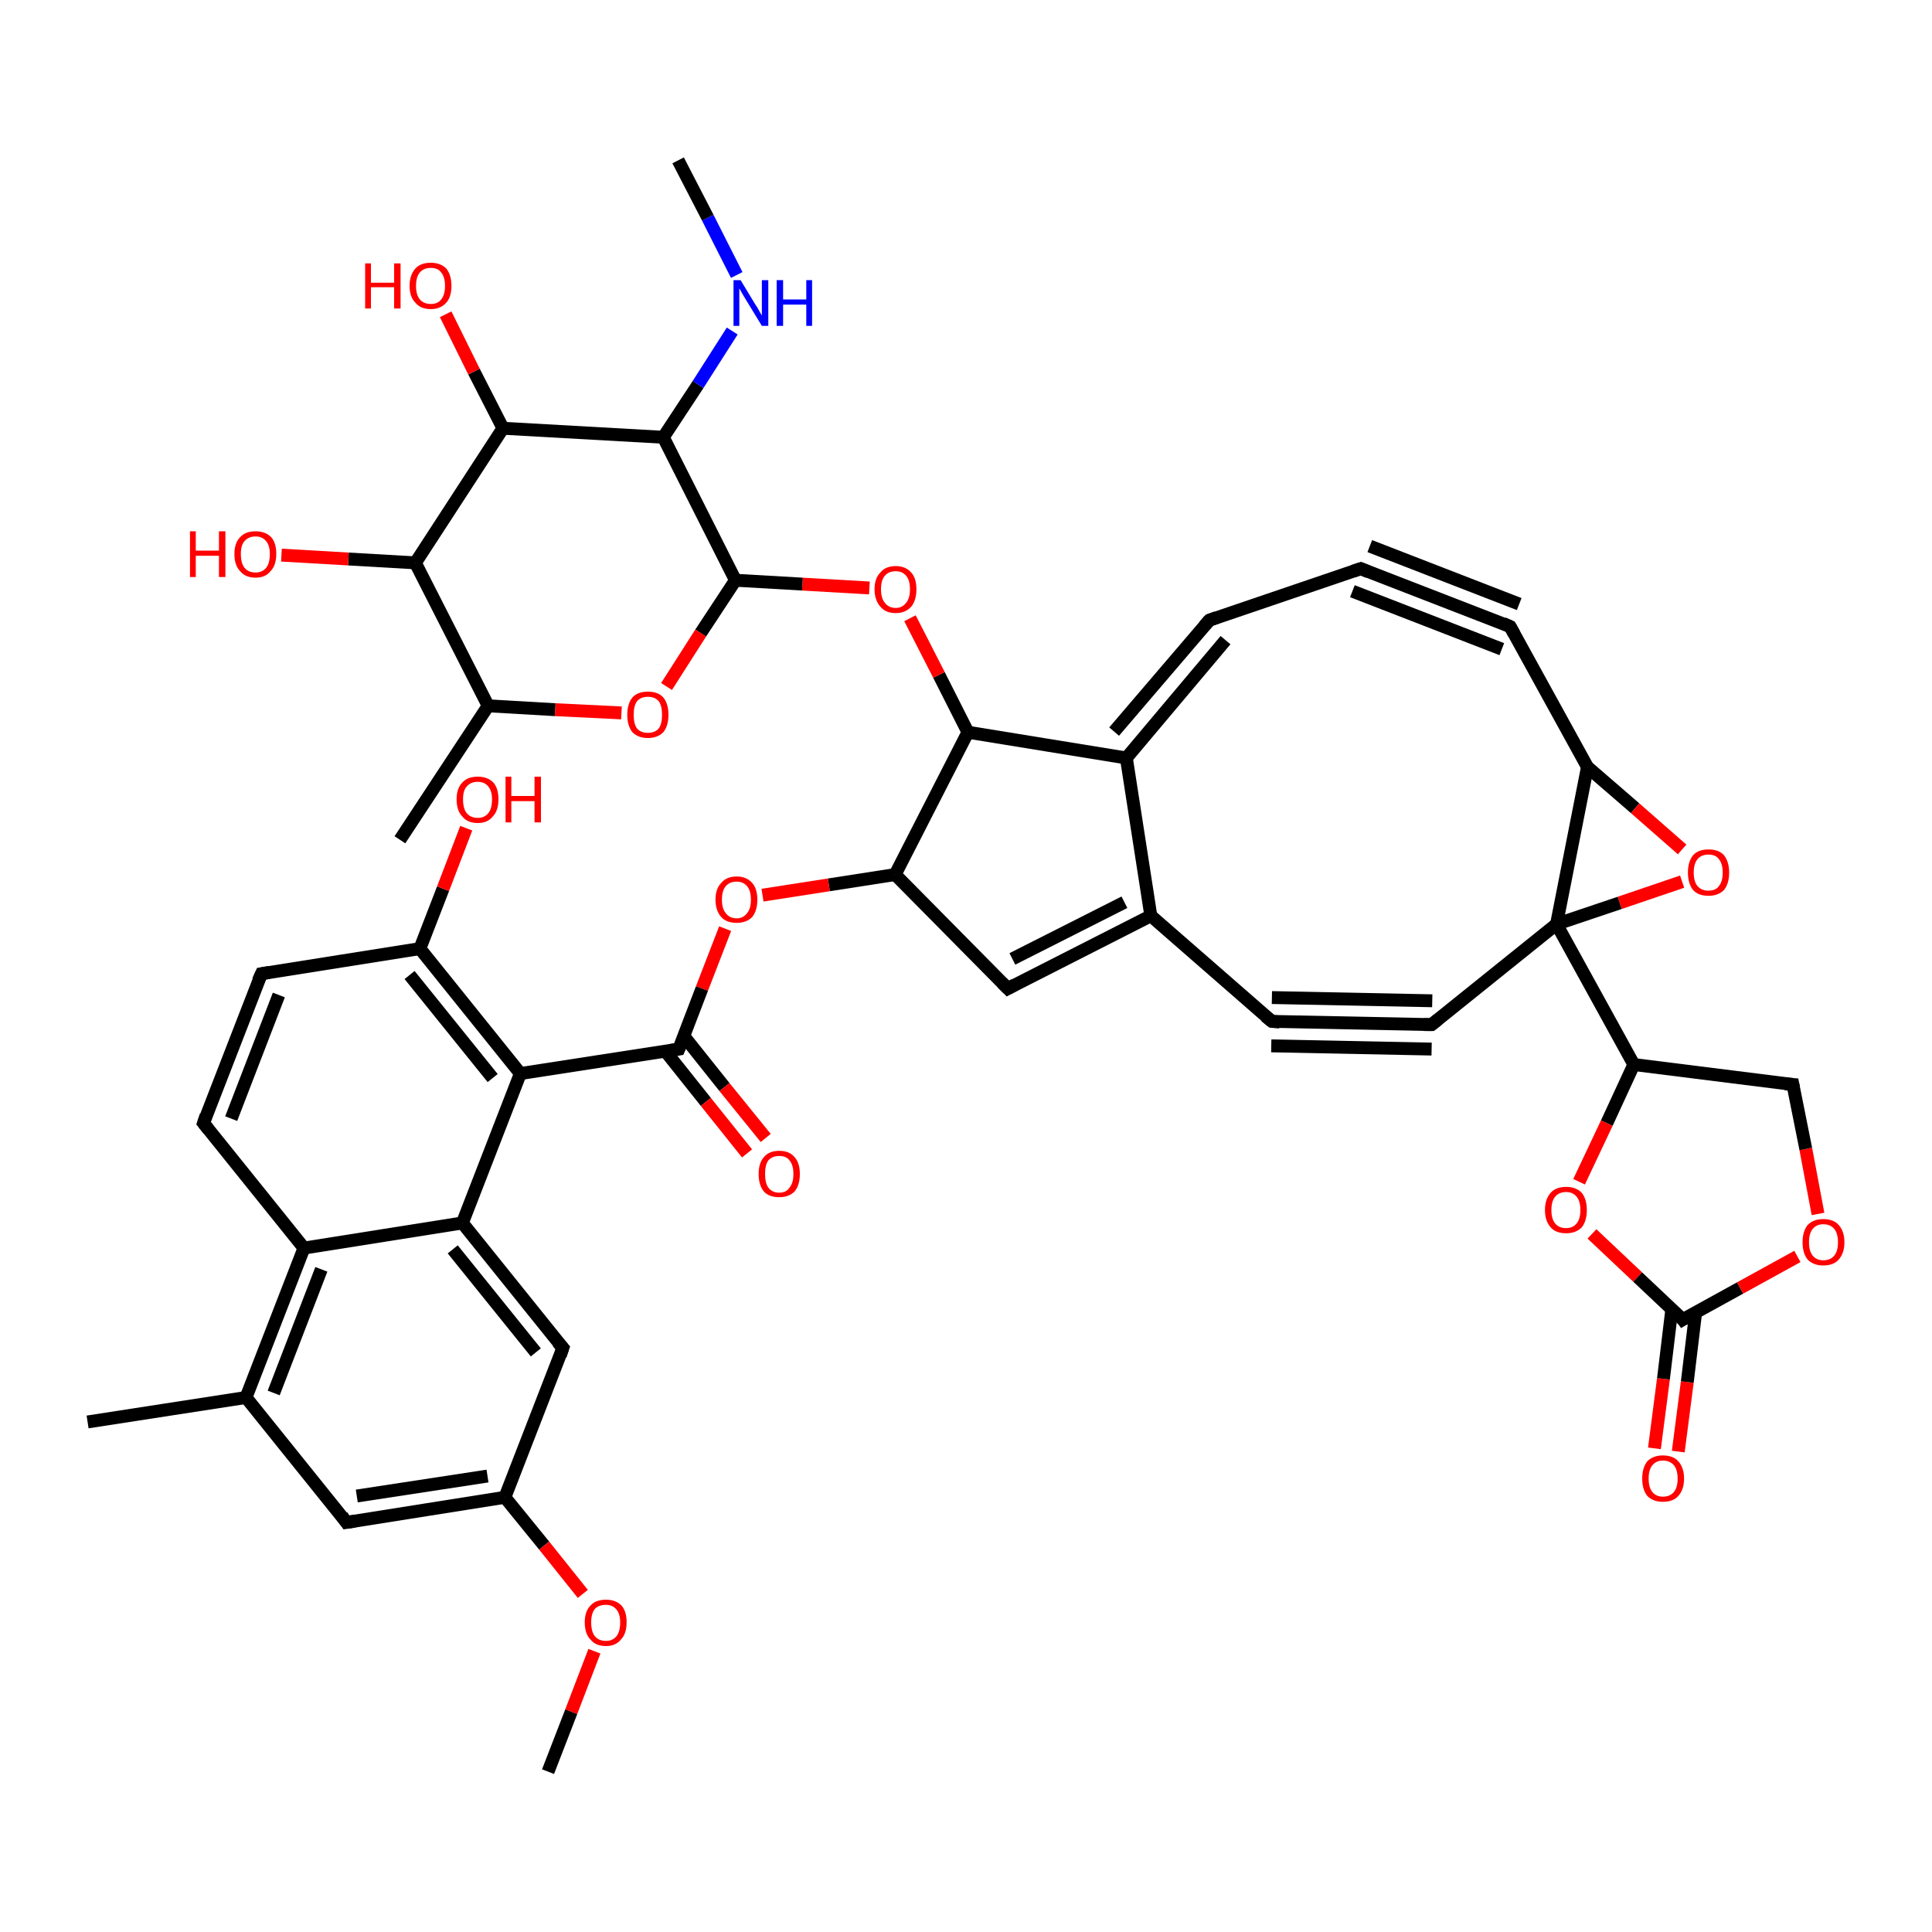 <?xml version='1.0' encoding='iso-8859-1'?>
<svg version='1.1' baseProfile='full'
              xmlns='http://www.w3.org/2000/svg'
                      xmlns:rdkit='http://www.rdkit.org/xml'
                      xmlns:xlink='http://www.w3.org/1999/xlink'
                  xml:space='preserve'
width='300px' height='300px' viewBox='0 0 300 300'>
<!-- END OF HEADER -->
<rect style='opacity:1.0;fill:#FFFFFF;stroke:none' width='300.0' height='300.0' x='0.0' y='0.0'> </rect>
<path class='bond-0 atom-0 atom-1' d='M 256.9,224.9 L 258.3,214.1' style='fill:none;fill-rule:evenodd;stroke:#FF0000;stroke-width:2.0px;stroke-linecap:butt;stroke-linejoin:miter;stroke-opacity:1' />
<path class='bond-0 atom-0 atom-1' d='M 258.3,214.1 L 259.6,203.3' style='fill:none;fill-rule:evenodd;stroke:#000000;stroke-width:2.0px;stroke-linecap:butt;stroke-linejoin:miter;stroke-opacity:1' />
<path class='bond-0 atom-0 atom-1' d='M 260.6,225.4 L 262.0,214.6' style='fill:none;fill-rule:evenodd;stroke:#FF0000;stroke-width:2.0px;stroke-linecap:butt;stroke-linejoin:miter;stroke-opacity:1' />
<path class='bond-0 atom-0 atom-1' d='M 262.0,214.6 L 263.3,203.8' style='fill:none;fill-rule:evenodd;stroke:#000000;stroke-width:2.0px;stroke-linecap:butt;stroke-linejoin:miter;stroke-opacity:1' />
<path class='bond-1 atom-1 atom-2' d='M 261.3,204.9 L 270.2,200.0' style='fill:none;fill-rule:evenodd;stroke:#000000;stroke-width:2.0px;stroke-linecap:butt;stroke-linejoin:miter;stroke-opacity:1' />
<path class='bond-1 atom-1 atom-2' d='M 270.2,200.0 L 279.1,195.1' style='fill:none;fill-rule:evenodd;stroke:#FF0000;stroke-width:2.0px;stroke-linecap:butt;stroke-linejoin:miter;stroke-opacity:1' />
<path class='bond-2 atom-2 atom-3' d='M 282.3,188.5 L 280.4,178.4' style='fill:none;fill-rule:evenodd;stroke:#FF0000;stroke-width:2.0px;stroke-linecap:butt;stroke-linejoin:miter;stroke-opacity:1' />
<path class='bond-2 atom-2 atom-3' d='M 280.4,178.4 L 278.4,168.4' style='fill:none;fill-rule:evenodd;stroke:#000000;stroke-width:2.0px;stroke-linecap:butt;stroke-linejoin:miter;stroke-opacity:1' />
<path class='bond-3 atom-3 atom-4' d='M 278.4,168.4 L 253.7,165.3' style='fill:none;fill-rule:evenodd;stroke:#000000;stroke-width:2.0px;stroke-linecap:butt;stroke-linejoin:miter;stroke-opacity:1' />
<path class='bond-4 atom-4 atom-5' d='M 253.7,165.3 L 249.5,174.4' style='fill:none;fill-rule:evenodd;stroke:#000000;stroke-width:2.0px;stroke-linecap:butt;stroke-linejoin:miter;stroke-opacity:1' />
<path class='bond-4 atom-4 atom-5' d='M 249.5,174.4 L 245.2,183.5' style='fill:none;fill-rule:evenodd;stroke:#FF0000;stroke-width:2.0px;stroke-linecap:butt;stroke-linejoin:miter;stroke-opacity:1' />
<path class='bond-5 atom-4 atom-6' d='M 253.7,165.3 L 241.7,143.5' style='fill:none;fill-rule:evenodd;stroke:#000000;stroke-width:2.0px;stroke-linecap:butt;stroke-linejoin:miter;stroke-opacity:1' />
<path class='bond-6 atom-6 atom-7' d='M 241.7,143.5 L 222.3,159.1' style='fill:none;fill-rule:evenodd;stroke:#000000;stroke-width:2.0px;stroke-linecap:butt;stroke-linejoin:miter;stroke-opacity:1' />
<path class='bond-7 atom-7 atom-8' d='M 222.3,159.1 L 197.5,158.6' style='fill:none;fill-rule:evenodd;stroke:#000000;stroke-width:2.0px;stroke-linecap:butt;stroke-linejoin:miter;stroke-opacity:1' />
<path class='bond-7 atom-7 atom-8' d='M 222.3,162.9 L 197.4,162.4' style='fill:none;fill-rule:evenodd;stroke:#000000;stroke-width:2.0px;stroke-linecap:butt;stroke-linejoin:miter;stroke-opacity:1' />
<path class='bond-7 atom-7 atom-8' d='M 222.4,155.4 L 197.5,154.9' style='fill:none;fill-rule:evenodd;stroke:#000000;stroke-width:2.0px;stroke-linecap:butt;stroke-linejoin:miter;stroke-opacity:1' />
<path class='bond-8 atom-8 atom-9' d='M 197.5,158.6 L 178.7,142.2' style='fill:none;fill-rule:evenodd;stroke:#000000;stroke-width:2.0px;stroke-linecap:butt;stroke-linejoin:miter;stroke-opacity:1' />
<path class='bond-9 atom-9 atom-10' d='M 178.7,142.2 L 174.9,117.7' style='fill:none;fill-rule:evenodd;stroke:#000000;stroke-width:2.0px;stroke-linecap:butt;stroke-linejoin:miter;stroke-opacity:1' />
<path class='bond-10 atom-10 atom-11' d='M 173.0,113.6 L 187.8,96.3' style='fill:none;fill-rule:evenodd;stroke:#000000;stroke-width:2.0px;stroke-linecap:butt;stroke-linejoin:miter;stroke-opacity:1' />
<path class='bond-10 atom-10 atom-11' d='M 174.9,117.7 L 190.3,99.4' style='fill:none;fill-rule:evenodd;stroke:#000000;stroke-width:2.0px;stroke-linecap:butt;stroke-linejoin:miter;stroke-opacity:1' />
<path class='bond-11 atom-11 atom-12' d='M 187.8,96.3 L 211.3,88.3' style='fill:none;fill-rule:evenodd;stroke:#000000;stroke-width:2.0px;stroke-linecap:butt;stroke-linejoin:miter;stroke-opacity:1' />
<path class='bond-12 atom-12 atom-13' d='M 211.3,88.3 L 234.5,97.3' style='fill:none;fill-rule:evenodd;stroke:#000000;stroke-width:2.0px;stroke-linecap:butt;stroke-linejoin:miter;stroke-opacity:1' />
<path class='bond-12 atom-12 atom-13' d='M 212.7,84.8 L 235.9,93.8' style='fill:none;fill-rule:evenodd;stroke:#000000;stroke-width:2.0px;stroke-linecap:butt;stroke-linejoin:miter;stroke-opacity:1' />
<path class='bond-12 atom-12 atom-13' d='M 210.0,91.8 L 233.2,100.8' style='fill:none;fill-rule:evenodd;stroke:#000000;stroke-width:2.0px;stroke-linecap:butt;stroke-linejoin:miter;stroke-opacity:1' />
<path class='bond-13 atom-13 atom-14' d='M 234.5,97.3 L 246.5,119.1' style='fill:none;fill-rule:evenodd;stroke:#000000;stroke-width:2.0px;stroke-linecap:butt;stroke-linejoin:miter;stroke-opacity:1' />
<path class='bond-14 atom-14 atom-15' d='M 246.5,119.1 L 253.9,125.5' style='fill:none;fill-rule:evenodd;stroke:#000000;stroke-width:2.0px;stroke-linecap:butt;stroke-linejoin:miter;stroke-opacity:1' />
<path class='bond-14 atom-14 atom-15' d='M 253.9,125.5 L 261.2,131.9' style='fill:none;fill-rule:evenodd;stroke:#FF0000;stroke-width:2.0px;stroke-linecap:butt;stroke-linejoin:miter;stroke-opacity:1' />
<path class='bond-15 atom-10 atom-16' d='M 174.9,117.7 L 150.3,113.7' style='fill:none;fill-rule:evenodd;stroke:#000000;stroke-width:2.0px;stroke-linecap:butt;stroke-linejoin:miter;stroke-opacity:1' />
<path class='bond-16 atom-16 atom-17' d='M 150.3,113.7 L 145.8,104.8' style='fill:none;fill-rule:evenodd;stroke:#000000;stroke-width:2.0px;stroke-linecap:butt;stroke-linejoin:miter;stroke-opacity:1' />
<path class='bond-16 atom-16 atom-17' d='M 145.8,104.8 L 141.3,96.0' style='fill:none;fill-rule:evenodd;stroke:#FF0000;stroke-width:2.0px;stroke-linecap:butt;stroke-linejoin:miter;stroke-opacity:1' />
<path class='bond-17 atom-17 atom-18' d='M 135.0,91.3 L 124.6,90.7' style='fill:none;fill-rule:evenodd;stroke:#FF0000;stroke-width:2.0px;stroke-linecap:butt;stroke-linejoin:miter;stroke-opacity:1' />
<path class='bond-17 atom-17 atom-18' d='M 124.6,90.7 L 114.2,90.1' style='fill:none;fill-rule:evenodd;stroke:#000000;stroke-width:2.0px;stroke-linecap:butt;stroke-linejoin:miter;stroke-opacity:1' />
<path class='bond-18 atom-18 atom-19' d='M 114.2,90.1 L 108.8,98.3' style='fill:none;fill-rule:evenodd;stroke:#000000;stroke-width:2.0px;stroke-linecap:butt;stroke-linejoin:miter;stroke-opacity:1' />
<path class='bond-18 atom-18 atom-19' d='M 108.8,98.3 L 103.5,106.6' style='fill:none;fill-rule:evenodd;stroke:#FF0000;stroke-width:2.0px;stroke-linecap:butt;stroke-linejoin:miter;stroke-opacity:1' />
<path class='bond-19 atom-19 atom-20' d='M 96.5,110.7 L 86.2,110.2' style='fill:none;fill-rule:evenodd;stroke:#FF0000;stroke-width:2.0px;stroke-linecap:butt;stroke-linejoin:miter;stroke-opacity:1' />
<path class='bond-19 atom-19 atom-20' d='M 86.2,110.2 L 75.8,109.6' style='fill:none;fill-rule:evenodd;stroke:#000000;stroke-width:2.0px;stroke-linecap:butt;stroke-linejoin:miter;stroke-opacity:1' />
<path class='bond-20 atom-20 atom-21' d='M 75.8,109.6 L 64.5,87.4' style='fill:none;fill-rule:evenodd;stroke:#000000;stroke-width:2.0px;stroke-linecap:butt;stroke-linejoin:miter;stroke-opacity:1' />
<path class='bond-21 atom-21 atom-22' d='M 64.5,87.4 L 54.1,86.8' style='fill:none;fill-rule:evenodd;stroke:#000000;stroke-width:2.0px;stroke-linecap:butt;stroke-linejoin:miter;stroke-opacity:1' />
<path class='bond-21 atom-21 atom-22' d='M 54.1,86.8 L 43.7,86.2' style='fill:none;fill-rule:evenodd;stroke:#FF0000;stroke-width:2.0px;stroke-linecap:butt;stroke-linejoin:miter;stroke-opacity:1' />
<path class='bond-22 atom-21 atom-23' d='M 64.5,87.4 L 78.1,66.5' style='fill:none;fill-rule:evenodd;stroke:#000000;stroke-width:2.0px;stroke-linecap:butt;stroke-linejoin:miter;stroke-opacity:1' />
<path class='bond-23 atom-23 atom-24' d='M 78.1,66.5 L 73.6,57.7' style='fill:none;fill-rule:evenodd;stroke:#000000;stroke-width:2.0px;stroke-linecap:butt;stroke-linejoin:miter;stroke-opacity:1' />
<path class='bond-23 atom-23 atom-24' d='M 73.6,57.7 L 69.2,48.8' style='fill:none;fill-rule:evenodd;stroke:#FF0000;stroke-width:2.0px;stroke-linecap:butt;stroke-linejoin:miter;stroke-opacity:1' />
<path class='bond-24 atom-23 atom-25' d='M 78.1,66.5 L 103.0,67.9' style='fill:none;fill-rule:evenodd;stroke:#000000;stroke-width:2.0px;stroke-linecap:butt;stroke-linejoin:miter;stroke-opacity:1' />
<path class='bond-25 atom-25 atom-26' d='M 103.0,67.9 L 108.4,59.7' style='fill:none;fill-rule:evenodd;stroke:#000000;stroke-width:2.0px;stroke-linecap:butt;stroke-linejoin:miter;stroke-opacity:1' />
<path class='bond-25 atom-25 atom-26' d='M 108.4,59.7 L 113.7,51.4' style='fill:none;fill-rule:evenodd;stroke:#0000FF;stroke-width:2.0px;stroke-linecap:butt;stroke-linejoin:miter;stroke-opacity:1' />
<path class='bond-26 atom-26 atom-27' d='M 114.4,42.7 L 109.9,33.8' style='fill:none;fill-rule:evenodd;stroke:#0000FF;stroke-width:2.0px;stroke-linecap:butt;stroke-linejoin:miter;stroke-opacity:1' />
<path class='bond-26 atom-26 atom-27' d='M 109.9,33.8 L 105.3,24.9' style='fill:none;fill-rule:evenodd;stroke:#000000;stroke-width:2.0px;stroke-linecap:butt;stroke-linejoin:miter;stroke-opacity:1' />
<path class='bond-27 atom-20 atom-28' d='M 75.8,109.6 L 62.1,130.4' style='fill:none;fill-rule:evenodd;stroke:#000000;stroke-width:2.0px;stroke-linecap:butt;stroke-linejoin:miter;stroke-opacity:1' />
<path class='bond-28 atom-16 atom-29' d='M 150.3,113.7 L 139.0,135.8' style='fill:none;fill-rule:evenodd;stroke:#000000;stroke-width:2.0px;stroke-linecap:butt;stroke-linejoin:miter;stroke-opacity:1' />
<path class='bond-29 atom-29 atom-30' d='M 139.0,135.8 L 128.7,137.4' style='fill:none;fill-rule:evenodd;stroke:#000000;stroke-width:2.0px;stroke-linecap:butt;stroke-linejoin:miter;stroke-opacity:1' />
<path class='bond-29 atom-29 atom-30' d='M 128.7,137.4 L 118.4,139.0' style='fill:none;fill-rule:evenodd;stroke:#FF0000;stroke-width:2.0px;stroke-linecap:butt;stroke-linejoin:miter;stroke-opacity:1' />
<path class='bond-30 atom-30 atom-31' d='M 112.6,144.2 L 109.0,153.5' style='fill:none;fill-rule:evenodd;stroke:#FF0000;stroke-width:2.0px;stroke-linecap:butt;stroke-linejoin:miter;stroke-opacity:1' />
<path class='bond-30 atom-30 atom-31' d='M 109.0,153.5 L 105.4,162.9' style='fill:none;fill-rule:evenodd;stroke:#000000;stroke-width:2.0px;stroke-linecap:butt;stroke-linejoin:miter;stroke-opacity:1' />
<path class='bond-31 atom-31 atom-32' d='M 103.3,163.2 L 109.6,171.1' style='fill:none;fill-rule:evenodd;stroke:#000000;stroke-width:2.0px;stroke-linecap:butt;stroke-linejoin:miter;stroke-opacity:1' />
<path class='bond-31 atom-31 atom-32' d='M 109.6,171.1 L 116.0,179.1' style='fill:none;fill-rule:evenodd;stroke:#FF0000;stroke-width:2.0px;stroke-linecap:butt;stroke-linejoin:miter;stroke-opacity:1' />
<path class='bond-31 atom-31 atom-32' d='M 106.2,160.9 L 112.5,168.8' style='fill:none;fill-rule:evenodd;stroke:#000000;stroke-width:2.0px;stroke-linecap:butt;stroke-linejoin:miter;stroke-opacity:1' />
<path class='bond-31 atom-31 atom-32' d='M 112.5,168.8 L 118.9,176.7' style='fill:none;fill-rule:evenodd;stroke:#FF0000;stroke-width:2.0px;stroke-linecap:butt;stroke-linejoin:miter;stroke-opacity:1' />
<path class='bond-32 atom-31 atom-33' d='M 105.4,162.9 L 80.8,166.7' style='fill:none;fill-rule:evenodd;stroke:#000000;stroke-width:2.0px;stroke-linecap:butt;stroke-linejoin:miter;stroke-opacity:1' />
<path class='bond-33 atom-33 atom-34' d='M 80.8,166.7 L 71.8,189.9' style='fill:none;fill-rule:evenodd;stroke:#000000;stroke-width:2.0px;stroke-linecap:butt;stroke-linejoin:miter;stroke-opacity:1' />
<path class='bond-34 atom-34 atom-35' d='M 71.8,189.9 L 87.4,209.3' style='fill:none;fill-rule:evenodd;stroke:#000000;stroke-width:2.0px;stroke-linecap:butt;stroke-linejoin:miter;stroke-opacity:1' />
<path class='bond-34 atom-34 atom-35' d='M 70.3,194.0 L 83.2,210.0' style='fill:none;fill-rule:evenodd;stroke:#000000;stroke-width:2.0px;stroke-linecap:butt;stroke-linejoin:miter;stroke-opacity:1' />
<path class='bond-35 atom-35 atom-36' d='M 87.4,209.3 L 78.4,232.5' style='fill:none;fill-rule:evenodd;stroke:#000000;stroke-width:2.0px;stroke-linecap:butt;stroke-linejoin:miter;stroke-opacity:1' />
<path class='bond-36 atom-36 atom-37' d='M 78.4,232.5 L 84.5,240.0' style='fill:none;fill-rule:evenodd;stroke:#000000;stroke-width:2.0px;stroke-linecap:butt;stroke-linejoin:miter;stroke-opacity:1' />
<path class='bond-36 atom-36 atom-37' d='M 84.5,240.0 L 90.5,247.5' style='fill:none;fill-rule:evenodd;stroke:#FF0000;stroke-width:2.0px;stroke-linecap:butt;stroke-linejoin:miter;stroke-opacity:1' />
<path class='bond-37 atom-37 atom-38' d='M 92.3,256.4 L 88.7,265.8' style='fill:none;fill-rule:evenodd;stroke:#FF0000;stroke-width:2.0px;stroke-linecap:butt;stroke-linejoin:miter;stroke-opacity:1' />
<path class='bond-37 atom-37 atom-38' d='M 88.7,265.8 L 85.1,275.1' style='fill:none;fill-rule:evenodd;stroke:#000000;stroke-width:2.0px;stroke-linecap:butt;stroke-linejoin:miter;stroke-opacity:1' />
<path class='bond-38 atom-36 atom-39' d='M 78.4,232.5 L 53.8,236.4' style='fill:none;fill-rule:evenodd;stroke:#000000;stroke-width:2.0px;stroke-linecap:butt;stroke-linejoin:miter;stroke-opacity:1' />
<path class='bond-38 atom-36 atom-39' d='M 75.7,229.2 L 55.4,232.3' style='fill:none;fill-rule:evenodd;stroke:#000000;stroke-width:2.0px;stroke-linecap:butt;stroke-linejoin:miter;stroke-opacity:1' />
<path class='bond-39 atom-39 atom-40' d='M 53.8,236.4 L 38.2,217.0' style='fill:none;fill-rule:evenodd;stroke:#000000;stroke-width:2.0px;stroke-linecap:butt;stroke-linejoin:miter;stroke-opacity:1' />
<path class='bond-40 atom-40 atom-41' d='M 38.2,217.0 L 47.2,193.8' style='fill:none;fill-rule:evenodd;stroke:#000000;stroke-width:2.0px;stroke-linecap:butt;stroke-linejoin:miter;stroke-opacity:1' />
<path class='bond-40 atom-40 atom-41' d='M 42.5,216.3 L 49.9,197.1' style='fill:none;fill-rule:evenodd;stroke:#000000;stroke-width:2.0px;stroke-linecap:butt;stroke-linejoin:miter;stroke-opacity:1' />
<path class='bond-41 atom-41 atom-42' d='M 47.2,193.8 L 31.6,174.4' style='fill:none;fill-rule:evenodd;stroke:#000000;stroke-width:2.0px;stroke-linecap:butt;stroke-linejoin:miter;stroke-opacity:1' />
<path class='bond-42 atom-42 atom-43' d='M 31.6,174.4 L 40.6,151.2' style='fill:none;fill-rule:evenodd;stroke:#000000;stroke-width:2.0px;stroke-linecap:butt;stroke-linejoin:miter;stroke-opacity:1' />
<path class='bond-42 atom-42 atom-43' d='M 35.9,173.7 L 43.3,154.5' style='fill:none;fill-rule:evenodd;stroke:#000000;stroke-width:2.0px;stroke-linecap:butt;stroke-linejoin:miter;stroke-opacity:1' />
<path class='bond-43 atom-43 atom-44' d='M 40.6,151.2 L 65.2,147.3' style='fill:none;fill-rule:evenodd;stroke:#000000;stroke-width:2.0px;stroke-linecap:butt;stroke-linejoin:miter;stroke-opacity:1' />
<path class='bond-44 atom-44 atom-45' d='M 65.2,147.3 L 68.8,138.0' style='fill:none;fill-rule:evenodd;stroke:#000000;stroke-width:2.0px;stroke-linecap:butt;stroke-linejoin:miter;stroke-opacity:1' />
<path class='bond-44 atom-44 atom-45' d='M 68.8,138.0 L 72.4,128.6' style='fill:none;fill-rule:evenodd;stroke:#FF0000;stroke-width:2.0px;stroke-linecap:butt;stroke-linejoin:miter;stroke-opacity:1' />
<path class='bond-45 atom-40 atom-46' d='M 38.2,217.0 L 13.6,220.8' style='fill:none;fill-rule:evenodd;stroke:#000000;stroke-width:2.0px;stroke-linecap:butt;stroke-linejoin:miter;stroke-opacity:1' />
<path class='bond-46 atom-29 atom-47' d='M 139.0,135.8 L 156.5,153.5' style='fill:none;fill-rule:evenodd;stroke:#000000;stroke-width:2.0px;stroke-linecap:butt;stroke-linejoin:miter;stroke-opacity:1' />
<path class='bond-47 atom-5 atom-1' d='M 247.2,191.6 L 254.3,198.3' style='fill:none;fill-rule:evenodd;stroke:#FF0000;stroke-width:2.0px;stroke-linecap:butt;stroke-linejoin:miter;stroke-opacity:1' />
<path class='bond-47 atom-5 atom-1' d='M 254.3,198.3 L 261.3,204.9' style='fill:none;fill-rule:evenodd;stroke:#000000;stroke-width:2.0px;stroke-linecap:butt;stroke-linejoin:miter;stroke-opacity:1' />
<path class='bond-48 atom-15 atom-6' d='M 261.2,136.9 L 251.5,140.2' style='fill:none;fill-rule:evenodd;stroke:#FF0000;stroke-width:2.0px;stroke-linecap:butt;stroke-linejoin:miter;stroke-opacity:1' />
<path class='bond-48 atom-15 atom-6' d='M 251.5,140.2 L 241.7,143.5' style='fill:none;fill-rule:evenodd;stroke:#000000;stroke-width:2.0px;stroke-linecap:butt;stroke-linejoin:miter;stroke-opacity:1' />
<path class='bond-49 atom-14 atom-6' d='M 246.5,119.1 L 241.7,143.5' style='fill:none;fill-rule:evenodd;stroke:#000000;stroke-width:2.0px;stroke-linecap:butt;stroke-linejoin:miter;stroke-opacity:1' />
<path class='bond-50 atom-25 atom-18' d='M 103.0,67.9 L 114.2,90.1' style='fill:none;fill-rule:evenodd;stroke:#000000;stroke-width:2.0px;stroke-linecap:butt;stroke-linejoin:miter;stroke-opacity:1' />
<path class='bond-51 atom-41 atom-34' d='M 47.2,193.8 L 71.8,189.9' style='fill:none;fill-rule:evenodd;stroke:#000000;stroke-width:2.0px;stroke-linecap:butt;stroke-linejoin:miter;stroke-opacity:1' />
<path class='bond-52 atom-44 atom-33' d='M 65.2,147.3 L 80.8,166.7' style='fill:none;fill-rule:evenodd;stroke:#000000;stroke-width:2.0px;stroke-linecap:butt;stroke-linejoin:miter;stroke-opacity:1' />
<path class='bond-52 atom-44 atom-33' d='M 63.6,151.4 L 76.5,167.4' style='fill:none;fill-rule:evenodd;stroke:#000000;stroke-width:2.0px;stroke-linecap:butt;stroke-linejoin:miter;stroke-opacity:1' />
<path class='bond-53 atom-9 atom-47' d='M 178.7,142.2 L 156.5,153.5' style='fill:none;fill-rule:evenodd;stroke:#000000;stroke-width:2.0px;stroke-linecap:butt;stroke-linejoin:miter;stroke-opacity:1' />
<path class='bond-53 atom-9 atom-47' d='M 174.6,140.1 L 157.2,148.9' style='fill:none;fill-rule:evenodd;stroke:#000000;stroke-width:2.0px;stroke-linecap:butt;stroke-linejoin:miter;stroke-opacity:1' />
<path d='M 261.8,204.6 L 261.3,204.9 L 261.0,204.5' style='fill:none;stroke:#000000;stroke-width:2.0px;stroke-linecap:butt;stroke-linejoin:miter;stroke-opacity:1;' />
<path d='M 278.5,168.9 L 278.4,168.4 L 277.2,168.3' style='fill:none;stroke:#000000;stroke-width:2.0px;stroke-linecap:butt;stroke-linejoin:miter;stroke-opacity:1;' />
<path d='M 223.3,158.3 L 222.3,159.1 L 221.1,159.1' style='fill:none;stroke:#000000;stroke-width:2.0px;stroke-linecap:butt;stroke-linejoin:miter;stroke-opacity:1;' />
<path d='M 198.7,158.7 L 197.5,158.6 L 196.5,157.8' style='fill:none;stroke:#000000;stroke-width:2.0px;stroke-linecap:butt;stroke-linejoin:miter;stroke-opacity:1;' />
<path d='M 187.0,97.2 L 187.8,96.3 L 188.9,95.9' style='fill:none;stroke:#000000;stroke-width:2.0px;stroke-linecap:butt;stroke-linejoin:miter;stroke-opacity:1;' />
<path d='M 210.1,88.7 L 211.3,88.3 L 212.5,88.8' style='fill:none;stroke:#000000;stroke-width:2.0px;stroke-linecap:butt;stroke-linejoin:miter;stroke-opacity:1;' />
<path d='M 233.4,96.8 L 234.5,97.3 L 235.1,98.4' style='fill:none;stroke:#000000;stroke-width:2.0px;stroke-linecap:butt;stroke-linejoin:miter;stroke-opacity:1;' />
<path d='M 105.6,162.4 L 105.4,162.9 L 104.2,163.1' style='fill:none;stroke:#000000;stroke-width:2.0px;stroke-linecap:butt;stroke-linejoin:miter;stroke-opacity:1;' />
<path d='M 86.6,208.4 L 87.4,209.3 L 87.0,210.5' style='fill:none;stroke:#000000;stroke-width:2.0px;stroke-linecap:butt;stroke-linejoin:miter;stroke-opacity:1;' />
<path d='M 55.1,236.2 L 53.8,236.4 L 53.1,235.4' style='fill:none;stroke:#000000;stroke-width:2.0px;stroke-linecap:butt;stroke-linejoin:miter;stroke-opacity:1;' />
<path d='M 32.4,175.4 L 31.6,174.4 L 32.0,173.2' style='fill:none;stroke:#000000;stroke-width:2.0px;stroke-linecap:butt;stroke-linejoin:miter;stroke-opacity:1;' />
<path d='M 40.1,152.3 L 40.6,151.2 L 41.8,151.0' style='fill:none;stroke:#000000;stroke-width:2.0px;stroke-linecap:butt;stroke-linejoin:miter;stroke-opacity:1;' />
<path d='M 155.6,152.6 L 156.5,153.5 L 157.6,152.9' style='fill:none;stroke:#000000;stroke-width:2.0px;stroke-linecap:butt;stroke-linejoin:miter;stroke-opacity:1;' />
<path class='atom-0' d='M 255.0 229.6
Q 255.0 227.9, 255.8 226.9
Q 256.7 226.0, 258.2 226.0
Q 259.8 226.0, 260.6 226.9
Q 261.5 227.9, 261.5 229.6
Q 261.5 231.3, 260.6 232.3
Q 259.8 233.2, 258.2 233.2
Q 256.7 233.2, 255.8 232.3
Q 255.0 231.3, 255.0 229.6
M 258.2 232.4
Q 259.3 232.4, 259.9 231.7
Q 260.5 231.0, 260.5 229.6
Q 260.5 228.2, 259.9 227.5
Q 259.3 226.8, 258.2 226.8
Q 257.2 226.8, 256.6 227.5
Q 256.0 228.2, 256.0 229.6
Q 256.0 231.0, 256.6 231.7
Q 257.2 232.4, 258.2 232.4
' fill='#FF0000'/>
<path class='atom-2' d='M 279.9 192.9
Q 279.9 191.2, 280.7 190.2
Q 281.6 189.3, 283.1 189.3
Q 284.7 189.3, 285.5 190.2
Q 286.4 191.2, 286.4 192.9
Q 286.4 194.6, 285.5 195.6
Q 284.7 196.5, 283.1 196.5
Q 281.6 196.5, 280.7 195.6
Q 279.9 194.6, 279.9 192.9
M 283.1 195.7
Q 284.2 195.7, 284.8 195.0
Q 285.4 194.3, 285.4 192.9
Q 285.4 191.5, 284.8 190.8
Q 284.2 190.1, 283.1 190.1
Q 282.1 190.1, 281.5 190.8
Q 280.9 191.5, 280.9 192.9
Q 280.9 194.3, 281.5 195.0
Q 282.1 195.7, 283.1 195.7
' fill='#FF0000'/>
<path class='atom-5' d='M 239.9 187.9
Q 239.9 186.2, 240.8 185.2
Q 241.6 184.3, 243.2 184.3
Q 244.7 184.3, 245.6 185.2
Q 246.4 186.2, 246.4 187.9
Q 246.4 189.6, 245.6 190.6
Q 244.7 191.5, 243.2 191.5
Q 241.6 191.5, 240.8 190.6
Q 239.9 189.6, 239.9 187.9
M 243.2 190.7
Q 244.2 190.7, 244.8 190.0
Q 245.4 189.3, 245.4 187.9
Q 245.4 186.5, 244.8 185.8
Q 244.2 185.1, 243.2 185.1
Q 242.1 185.1, 241.5 185.8
Q 240.9 186.5, 240.9 187.9
Q 240.9 189.3, 241.5 190.0
Q 242.1 190.7, 243.2 190.7
' fill='#FF0000'/>
<path class='atom-15' d='M 262.1 135.5
Q 262.1 133.8, 262.9 132.8
Q 263.7 131.9, 265.3 131.9
Q 266.9 131.9, 267.7 132.8
Q 268.5 133.8, 268.5 135.5
Q 268.5 137.2, 267.7 138.2
Q 266.8 139.1, 265.3 139.1
Q 263.7 139.1, 262.9 138.2
Q 262.1 137.2, 262.1 135.5
M 265.3 138.3
Q 266.4 138.3, 266.9 137.6
Q 267.5 136.9, 267.5 135.5
Q 267.5 134.1, 266.9 133.4
Q 266.4 132.7, 265.3 132.7
Q 264.2 132.7, 263.6 133.4
Q 263.0 134.1, 263.0 135.5
Q 263.0 136.9, 263.6 137.6
Q 264.2 138.3, 265.3 138.3
' fill='#FF0000'/>
<path class='atom-17' d='M 135.8 91.5
Q 135.8 89.8, 136.7 88.9
Q 137.5 87.9, 139.1 87.9
Q 140.6 87.9, 141.5 88.9
Q 142.3 89.8, 142.3 91.5
Q 142.3 93.2, 141.5 94.2
Q 140.6 95.2, 139.1 95.2
Q 137.5 95.2, 136.7 94.2
Q 135.8 93.2, 135.8 91.5
M 139.1 94.4
Q 140.1 94.4, 140.7 93.6
Q 141.3 92.9, 141.3 91.5
Q 141.3 90.1, 140.7 89.4
Q 140.1 88.7, 139.1 88.7
Q 138.0 88.7, 137.4 89.4
Q 136.8 90.1, 136.8 91.5
Q 136.8 92.9, 137.4 93.6
Q 138.0 94.4, 139.1 94.4
' fill='#FF0000'/>
<path class='atom-19' d='M 97.4 111.0
Q 97.4 109.3, 98.2 108.3
Q 99.0 107.4, 100.6 107.4
Q 102.2 107.4, 103.0 108.3
Q 103.8 109.3, 103.8 111.0
Q 103.8 112.7, 103.0 113.7
Q 102.1 114.6, 100.6 114.6
Q 99.1 114.6, 98.2 113.7
Q 97.4 112.7, 97.4 111.0
M 100.6 113.8
Q 101.7 113.8, 102.3 113.1
Q 102.8 112.4, 102.8 111.0
Q 102.8 109.6, 102.3 108.9
Q 101.7 108.2, 100.6 108.2
Q 99.5 108.2, 98.9 108.9
Q 98.4 109.6, 98.4 111.0
Q 98.4 112.4, 98.9 113.1
Q 99.5 113.8, 100.6 113.8
' fill='#FF0000'/>
<path class='atom-22' d='M 29.5 82.5
L 30.4 82.5
L 30.4 85.5
L 34.0 85.5
L 34.0 82.5
L 35.0 82.5
L 35.0 89.6
L 34.0 89.6
L 34.0 86.3
L 30.4 86.3
L 30.4 89.6
L 29.5 89.6
L 29.5 82.5
' fill='#FF0000'/>
<path class='atom-22' d='M 36.4 86.0
Q 36.4 84.3, 37.3 83.4
Q 38.1 82.5, 39.7 82.5
Q 41.2 82.5, 42.1 83.4
Q 42.9 84.3, 42.9 86.0
Q 42.9 87.8, 42.0 88.7
Q 41.2 89.7, 39.7 89.7
Q 38.1 89.7, 37.3 88.7
Q 36.4 87.8, 36.4 86.0
M 39.7 88.9
Q 40.7 88.9, 41.3 88.2
Q 41.9 87.5, 41.9 86.0
Q 41.9 84.7, 41.3 84.0
Q 40.7 83.3, 39.7 83.3
Q 38.6 83.3, 38.0 84.0
Q 37.4 84.6, 37.4 86.0
Q 37.4 87.5, 38.0 88.2
Q 38.6 88.9, 39.7 88.9
' fill='#FF0000'/>
<path class='atom-24' d='M 56.7 40.9
L 57.6 40.9
L 57.6 43.9
L 61.2 43.9
L 61.2 40.9
L 62.2 40.9
L 62.2 47.9
L 61.2 47.9
L 61.2 44.6
L 57.6 44.6
L 57.6 47.9
L 56.7 47.9
L 56.7 40.9
' fill='#FF0000'/>
<path class='atom-24' d='M 63.6 44.4
Q 63.6 42.7, 64.5 41.7
Q 65.3 40.8, 66.9 40.8
Q 68.4 40.8, 69.3 41.7
Q 70.1 42.7, 70.1 44.4
Q 70.1 46.1, 69.3 47.0
Q 68.4 48.0, 66.9 48.0
Q 65.3 48.0, 64.5 47.0
Q 63.6 46.1, 63.6 44.4
M 66.9 47.2
Q 68.0 47.2, 68.5 46.5
Q 69.1 45.8, 69.1 44.4
Q 69.1 43.0, 68.5 42.3
Q 68.0 41.6, 66.9 41.6
Q 65.8 41.6, 65.2 42.3
Q 64.6 43.0, 64.6 44.4
Q 64.6 45.8, 65.2 46.5
Q 65.8 47.2, 66.9 47.2
' fill='#FF0000'/>
<path class='atom-26' d='M 115.0 43.5
L 117.3 47.3
Q 117.6 47.7, 117.9 48.3
Q 118.3 49.0, 118.3 49.0
L 118.3 43.5
L 119.3 43.5
L 119.3 50.6
L 118.3 50.6
L 115.8 46.5
Q 115.5 46.0, 115.2 45.5
Q 114.9 44.9, 114.8 44.8
L 114.8 50.6
L 113.9 50.6
L 113.9 43.5
L 115.0 43.5
' fill='#0000FF'/>
<path class='atom-26' d='M 120.6 43.5
L 121.6 43.5
L 121.6 46.5
L 125.2 46.5
L 125.2 43.5
L 126.1 43.5
L 126.1 50.6
L 125.2 50.6
L 125.2 47.3
L 121.6 47.3
L 121.6 50.6
L 120.6 50.6
L 120.6 43.5
' fill='#0000FF'/>
<path class='atom-30' d='M 111.1 139.7
Q 111.1 138.0, 112.0 137.1
Q 112.8 136.1, 114.4 136.1
Q 115.9 136.1, 116.8 137.1
Q 117.6 138.0, 117.6 139.7
Q 117.6 141.4, 116.8 142.4
Q 115.9 143.3, 114.4 143.3
Q 112.8 143.3, 112.0 142.4
Q 111.1 141.4, 111.1 139.7
M 114.4 142.6
Q 115.4 142.6, 116.0 141.8
Q 116.6 141.1, 116.6 139.7
Q 116.6 138.3, 116.0 137.6
Q 115.4 136.9, 114.4 136.9
Q 113.3 136.9, 112.7 137.6
Q 112.1 138.3, 112.1 139.7
Q 112.1 141.1, 112.7 141.8
Q 113.3 142.6, 114.4 142.6
' fill='#FF0000'/>
<path class='atom-32' d='M 117.8 182.3
Q 117.8 180.6, 118.6 179.7
Q 119.4 178.7, 121.0 178.7
Q 122.6 178.7, 123.4 179.7
Q 124.2 180.6, 124.2 182.3
Q 124.2 184.0, 123.4 185.0
Q 122.5 185.9, 121.0 185.9
Q 119.4 185.9, 118.6 185.0
Q 117.8 184.0, 117.8 182.3
M 121.0 185.2
Q 122.1 185.2, 122.6 184.4
Q 123.2 183.7, 123.2 182.3
Q 123.2 180.9, 122.6 180.2
Q 122.1 179.5, 121.0 179.5
Q 119.9 179.5, 119.3 180.2
Q 118.8 180.9, 118.8 182.3
Q 118.8 183.7, 119.3 184.4
Q 119.9 185.2, 121.0 185.2
' fill='#FF0000'/>
<path class='atom-37' d='M 90.8 251.9
Q 90.8 250.2, 91.7 249.3
Q 92.5 248.4, 94.1 248.4
Q 95.6 248.4, 96.5 249.3
Q 97.3 250.2, 97.3 251.9
Q 97.3 253.7, 96.4 254.6
Q 95.6 255.6, 94.1 255.6
Q 92.5 255.6, 91.7 254.6
Q 90.8 253.7, 90.8 251.9
M 94.1 254.8
Q 95.1 254.8, 95.7 254.1
Q 96.3 253.4, 96.3 251.9
Q 96.3 250.6, 95.7 249.9
Q 95.1 249.2, 94.1 249.2
Q 93.0 249.2, 92.4 249.8
Q 91.8 250.5, 91.8 251.9
Q 91.8 253.4, 92.4 254.1
Q 93.0 254.8, 94.1 254.8
' fill='#FF0000'/>
<path class='atom-45' d='M 70.9 124.1
Q 70.9 122.4, 71.8 121.5
Q 72.6 120.6, 74.2 120.6
Q 75.7 120.6, 76.6 121.5
Q 77.4 122.4, 77.4 124.1
Q 77.4 125.9, 76.5 126.8
Q 75.7 127.8, 74.2 127.8
Q 72.6 127.8, 71.8 126.8
Q 70.9 125.9, 70.9 124.1
M 74.2 127.0
Q 75.2 127.0, 75.8 126.3
Q 76.4 125.6, 76.4 124.1
Q 76.4 122.8, 75.8 122.1
Q 75.2 121.4, 74.2 121.4
Q 73.1 121.4, 72.5 122.1
Q 71.9 122.7, 71.9 124.1
Q 71.9 125.6, 72.5 126.3
Q 73.1 127.0, 74.2 127.0
' fill='#FF0000'/>
<path class='atom-45' d='M 78.5 120.6
L 79.4 120.6
L 79.4 123.6
L 83.0 123.6
L 83.0 120.6
L 84.0 120.6
L 84.0 127.7
L 83.0 127.7
L 83.0 124.4
L 79.4 124.4
L 79.4 127.7
L 78.5 127.7
L 78.5 120.6
' fill='#FF0000'/>
</svg>
